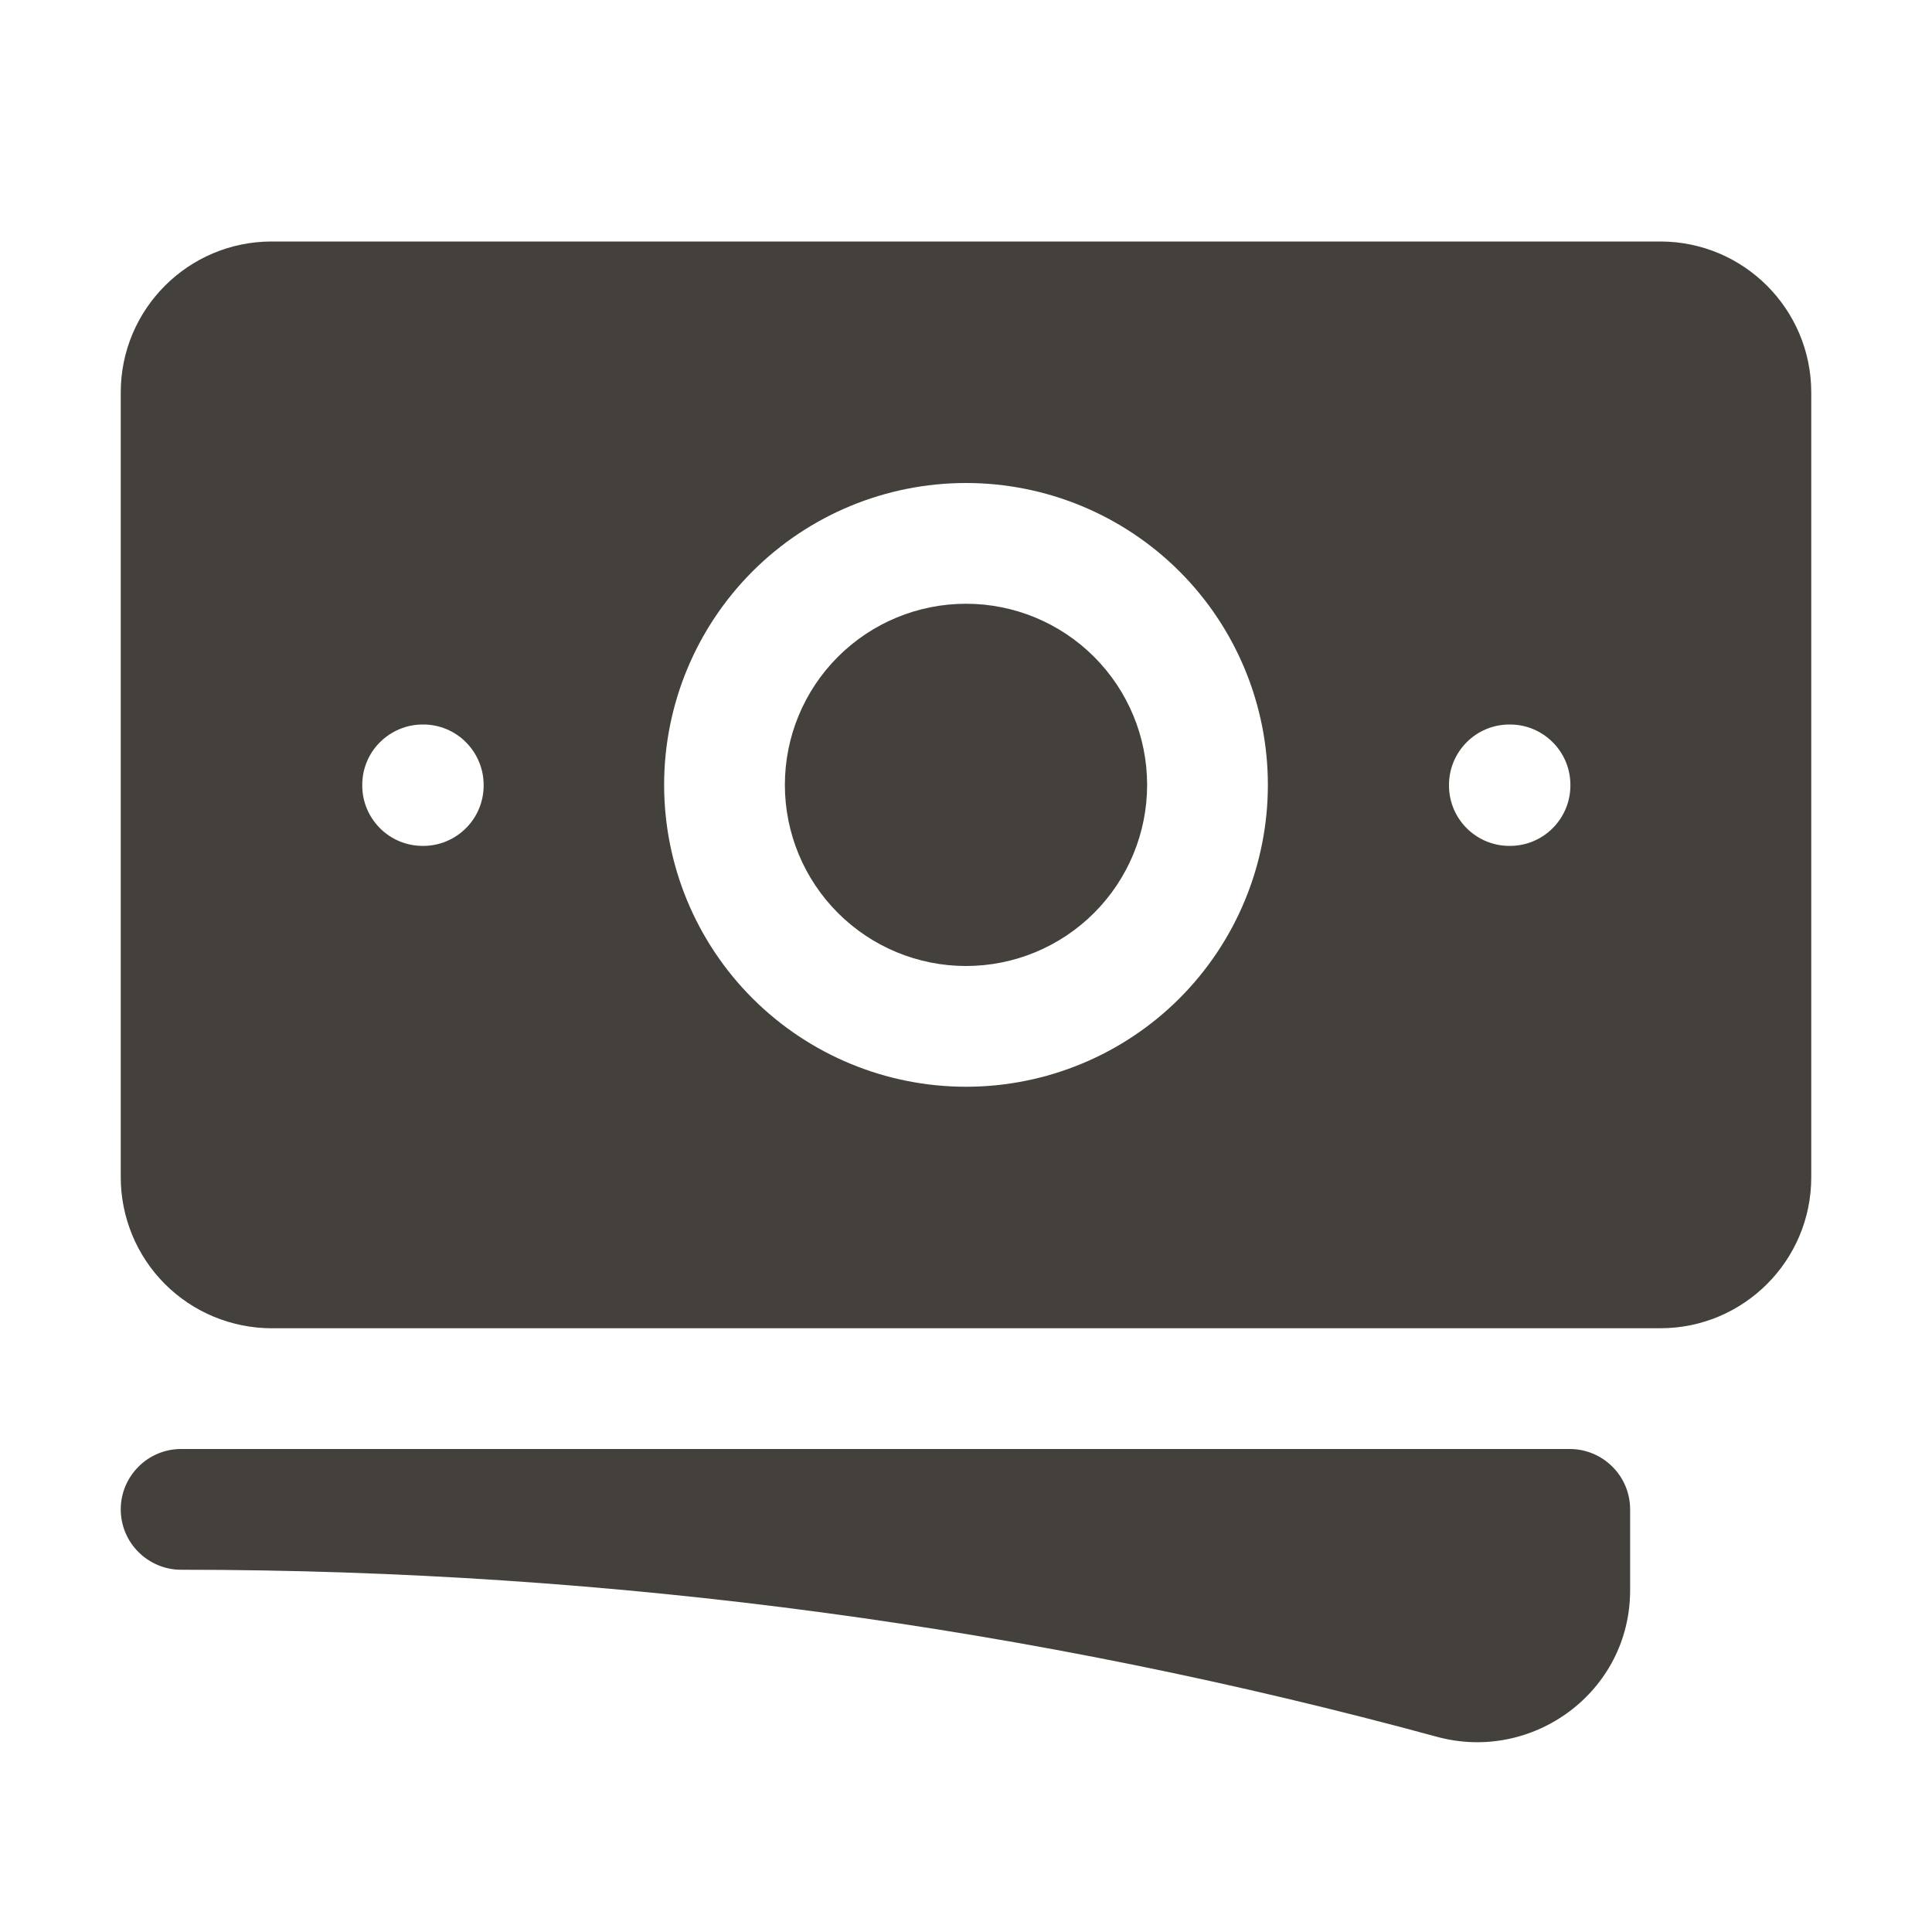 <svg fill="none" version="1.1" viewBox="0 0 24 24" xmlns="http://www.w3.org/2000/svg">
 <g fill="#44403C">
  <path d="m12 7.5c-0.597 0-1.169 0.237-1.591 0.659-0.422 0.422-0.659 0.994-0.659 1.591 0 0.597 0.237 1.169 0.659 1.591 0.422 0.422 0.994 0.659 1.591 0.659s1.169-0.237 1.591-0.659c0.422-0.422 0.659-0.994 0.659-1.591 0-0.597-0.237-1.169-0.659-1.591-0.422-0.422-0.994-0.659-1.591-0.659z"/>
  <path d="m1.5 4.875c0-1.036 0.84-1.875 1.875-1.875h17.25c1.035 0 1.875 0.84 1.875 1.875v9.75c0 1.036-0.84 1.875-1.875 1.875h-17.25c-0.246 0-0.49-0.049-0.718-0.143-0.227-0.094-0.434-0.232-0.608-0.406s-0.312-0.381-0.406-0.608c-0.094-0.228-0.143-0.471-0.143-0.718v-9.75zm6.75 4.875c0-0.995 0.395-1.948 1.098-2.652 0.703-0.703 1.657-1.098 2.652-1.098s1.948 0.395 2.652 1.098c0.703 0.703 1.098 1.657 1.098 2.652 0 0.995-0.395 1.948-1.098 2.652-0.703 0.703-1.657 1.098-2.652 1.098s-1.948-0.395-2.652-1.098c-0.703-0.703-1.098-1.657-1.098-2.652zm10.5-0.75c-0.199 0-0.39 0.079-0.53 0.22-0.141 0.141-0.22 0.331-0.22 0.53v8e-3c0 0.414 0.336 0.75 0.75 0.75h8e-3c0.199 0 0.39-0.079 0.53-0.22 0.141-0.141 0.22-0.331 0.22-0.53v-8e-3c0-0.199-0.079-0.39-0.22-0.53-0.141-0.141-0.331-0.22-0.53-0.22h-8e-3zm-14.25 0.75c0-0.199 0.079-0.39 0.22-0.53s0.331-0.22 0.53-0.22h8e-3c0.199 0 0.39 0.079 0.53 0.22s0.22 0.331 0.22 0.53v8e-3c0 0.199-0.079 0.39-0.22 0.53-0.141 0.141-0.331 0.22-0.53 0.22h-8e-3c-0.199 0-0.39-0.079-0.53-0.22-0.141-0.141-0.22-0.331-0.22-0.53v-8e-3z" clip-rule="evenodd" fill-rule="evenodd"/>
  <path d="m2.25 18c-0.199 0-0.39 0.079-0.53 0.22-0.141 0.141-0.22 0.331-0.22 0.53s0.079 0.39 0.22 0.53c0.141 0.141 0.331 0.22 0.53 0.22 5.4 0 10.63 0.722 15.6 2.075 1.19 0.324 2.4-0.558 2.4-1.82v-1.005c0-0.199-0.079-0.39-0.22-0.53-0.141-0.141-0.331-0.22-0.53-0.22h-17.25z"/>
 </g>
</svg>
